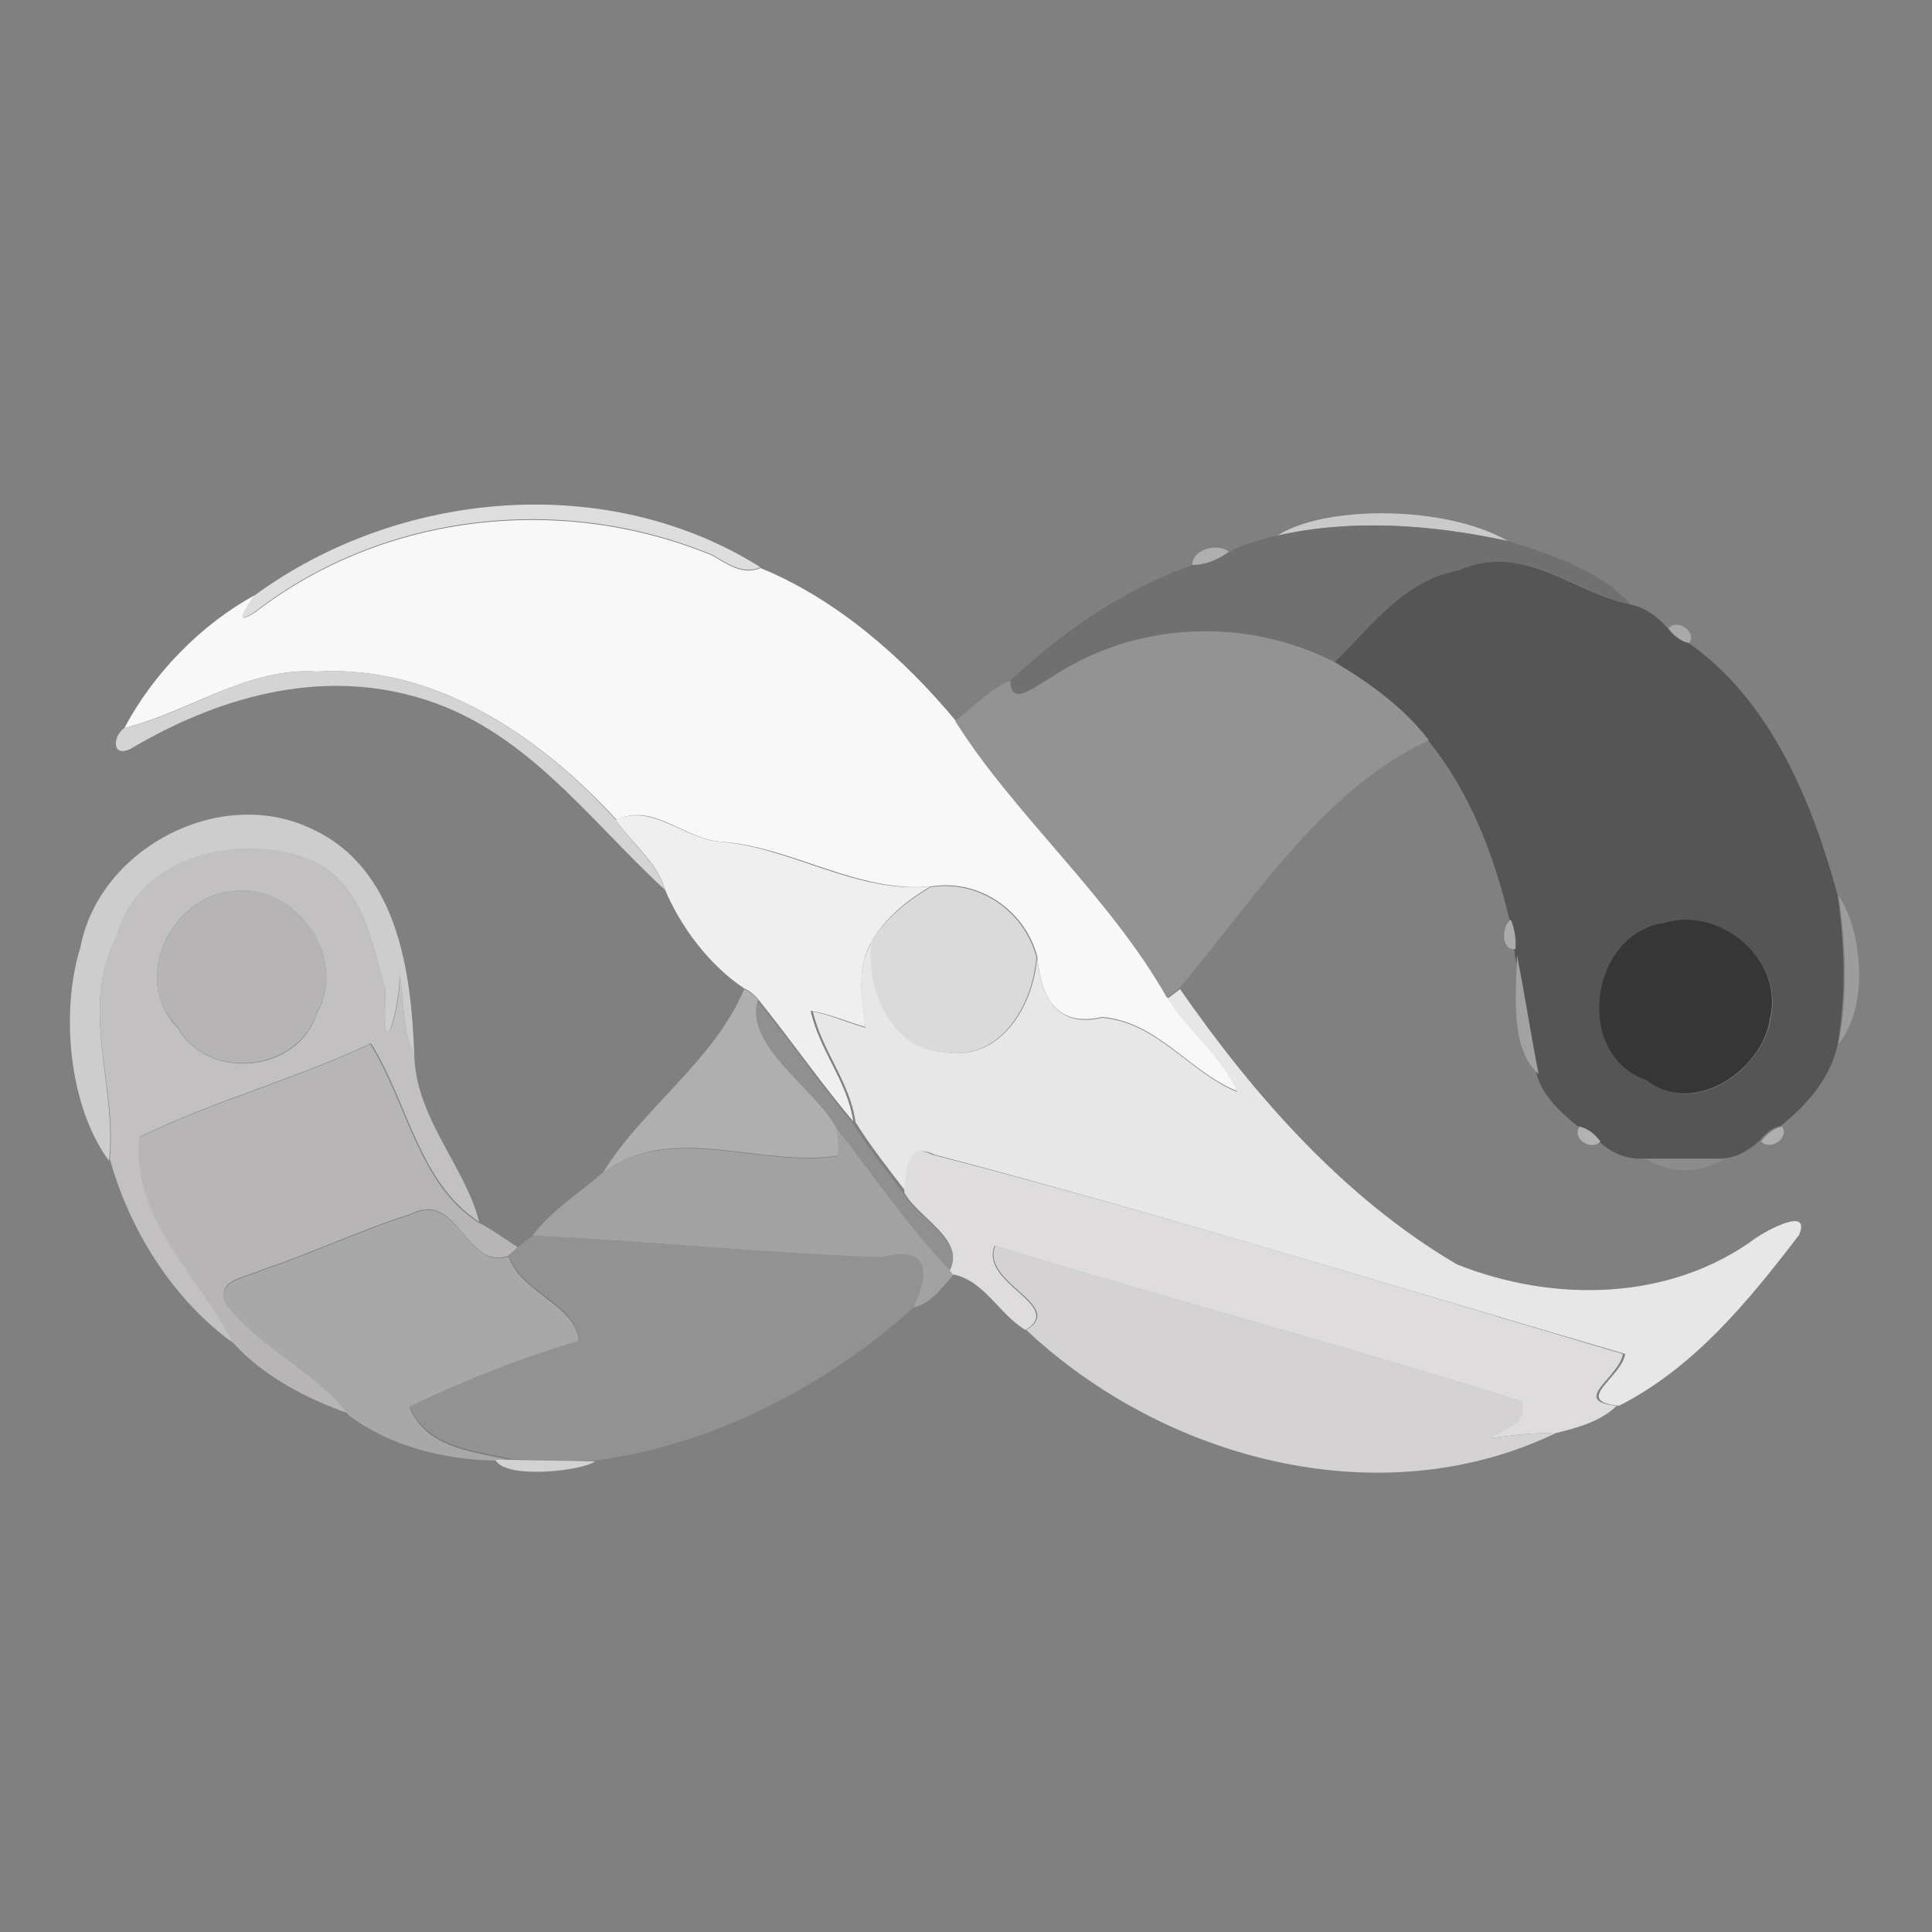 <?xml version="1.0" encoding="utf-8"?>
<!-- Generator: Adobe Illustrator 26.0.3, SVG Export Plug-In . SVG Version: 6.00 Build 0)  -->
<svg version="1.1" id="Layer_1" xmlns="http://www.w3.org/2000/svg" xmlns:xlink="http://www.w3.org/1999/xlink" x="0px" y="0px"
	 viewBox="0 0 250 250" style="enable-background:new 0 0 250 250;" xml:space="preserve">
<rect x="0" y="0" width="250" height="250" fill="#808080" stroke="none"/>
<style type="text/css">
	.st0{fill:#DEDEDE;}
	.st1{fill:#F9F8F8;}
	.st2{fill:#CACACA;}
	.st3{fill:#717070;}
	.st4{fill:#B0AFAF;}
	.st5{fill:#565555;}
	.st6{fill:#A9A9A9;}
	.st7{fill:#939393;}
	.st8{fill:#D4D4D4;}
	.st9{fill:#CECDCD;}
	.st10{fill:#EFEFEF;}
	.st11{fill:#C2C0C0;}
	.st12{fill:#B6B4B4;}
	.st13{fill:#DADADA;}
	.st14{fill:#9D9D9D;}
	.st15{fill:#ABABAB;}
	.st16{fill:#373636;}
	.st17{fill:#E8E7E7;}
	.st18{fill:#A2A2A2;}
	.st19{fill:#909090;}
	.st20{fill:#B7B5B5;}
	.st21{fill:#B2B2B2;}
	.st22{fill:#AFAFAF;}
	.st23{fill:#DEDCDC;}
	.st24{fill:#8D8C8C;}
	.st25{fill:#A9A8A8;}
	.st26{fill:#939292;}
	.st27{fill:#D4D2D2;}
	.st28{fill:#D3D2D2;}
</style>
<g id="_x23_dededeff">
	<path class="st0" d="M33,77c18.8-13.7,45.7-16,65.4-3.6c-2.3,1-4.3-0.5-6.2-1.6c-19.3-8-42.3-5.6-59,7.2C30,81.3,31.8,78.7,33,77z"
		/>
</g>
<g id="_x23_f9f8f8ff">
	<path class="st1" d="M33.2,79.1c16.7-12.8,39.7-15.2,59-7.2c1.9,1.1,3.9,2.6,6.2,1.6c9.8,4,18.5,11.6,25.3,19.8
		c7.6,12.1,19.9,22.7,27.4,35.8c2.6,4.3,7,7.4,9,12.1c-6.2-2.5-10.3-9-17.5-9.6c-6.1,1.4-7.9-2.8-8.4-7.9c-1.6-5.9-7.5-10-13.7-9
		c-9.6,0.9-18-5.2-27.4-5.8c-4.6-0.4-8.7-5.1-13.3-2.8C69.8,95.2,56.3,86,41,86.9c-8.9-0.6-16.5,5.2-24.9,7.3
		C19.8,87.2,26,80.8,33,77C31.8,78.7,30,81.3,33.2,79.1z"/>
</g>
<g id="_x23_cacacaff">
	<path class="st2" d="M165.3,69.3c6.2-4,21.9-3.9,29.8,0.7C185.3,67.9,175.1,67.1,165.3,69.3z"/>
</g>
<g id="_x23_717070ff">
	<path class="st3" d="M165.3,69.3c9.8-2.2,20-1.4,29.8,0.7c5.6,1.7,12.2,4,15.9,8.2c-7.5-1.7-13.8-8.1-22.1-4.4
		c-7,1.2-11.3,7.2-15.9,12c-11.7-6-26.2-5.4-37.1,2c-1.6,0.8-5.1,3.9-5.1,0.2c6.6-6.2,14.8-11.9,23.6-14.9c1.7,0,3.3-0.7,4.7-1.7
		C160.9,70.4,163.1,69.8,165.3,69.3z"/>
</g>
<g id="_x23_b0afafff">
	<path class="st4" d="M154.3,73.1c-0.1-2,3.3-2.9,4.7-1.7C157.6,72.4,156,73.1,154.3,73.1z"/>
	<path class="st4" d="M96.3,128c0.7,0.3,1.3,0.8,1.8,1.4c-1.5,6.1,7.2,11.1,10.2,16.4c0.1,1.2,0.3,2.5,0.3,3.7
		c-10.1,1.7-21.8-4.5-30.6,2.3C83.1,143.4,92.3,137.4,96.3,128z"/>
</g>
<g id="_x23_565555ff">
	<path class="st5" d="M188.8,73.8c8.3-3.7,14.6,2.8,22.1,4.4c2,0.4,3.6,1.6,4.9,3.1c0.7,0.9,1.6,1.7,2.7,1.9
		c10.6,7.4,16,20.5,19.3,32.7c0.9,6.4,1.1,12.8,0,19.2c-0.9,4.4-4,7.9-7.4,10.6c-1.1,0.2-2,1-2.7,1.9c-1.3,1.2-3.1,2.3-4.9,2.3
		c-3.4,0-6.7,0-10.1,0c-2.2,0.2-4.4-0.8-5.9-2.3c-0.7-0.9-1.6-1.7-2.7-1.9c-2.2-1.8-4.5-3.9-5.3-6.8c-1-5.1-1.8-10.3-2.8-15.4
		l-0.1-0.8c0.1-1.3-0.1-2.6-0.6-3.8c-2-8.3-5.1-16.5-10.6-23.2c-3.2-4.2-7.5-7.3-12-10C177.5,81,181.8,75,188.8,73.8 M215.4,119.4
		c-9.7,1.3-11.9,17.1-2.2,20.4c6,4.8,14.7-1.2,15.9-7.8C231,124.3,222.6,117.2,215.4,119.4z"/>
</g>
<g id="_x23_a9a9a9ff">
	<path class="st6" d="M215.9,81.3c1.1-1.3,3.7,0.4,2.7,1.9C217.5,83,216.6,82.2,215.9,81.3z"/>
</g>
<g id="_x23_939393ff">
	<path class="st7" d="M135.8,87.8c10.9-7.4,25.4-8.1,37.1-2c4.5,2.7,8.8,5.8,12,10c-13.7,6.3-22.7,20.7-32.3,32.1
		c-0.4,0.3-1.2,0.9-1.6,1.2c-7.4-13.1-19.8-23.7-27.4-35.8c2.3-1.8,4.3-4,7.1-5.2C130.7,91.7,134.2,88.6,135.8,87.8z"/>
</g>
<g id="_x23_d4d4d4ff">
	<path class="st8" d="M16.1,94.2c8.4-2,15.9-7.9,24.9-7.3c15.3-0.9,28.8,8.3,38.7,19.2c2,3.1,5.3,5.4,6.3,9
		c-10-9.2-18.2-21-32.1-24.9c-12.8-3.7-25.9,0.1-37,6.7C14.4,98.1,14.6,95.2,16.1,94.2z"/>
</g>
<g id="_x23_cecdcdff">
	<path class="st9" d="M10.4,122.6c2.4-12.7,17.8-20.9,29.6-15.5c11.4,5,13.2,18.4,13.6,29.3c-1.8-3.3-1.1-7.3-2.1-10.8
		c1,1-2.3,15.9-1.6,2.5c-1.8-6-2.9-13.6-9.3-16.6c-8.9-3.9-22.7-0.9-25.5,9.7c-4.9,9.1,0.1,19.4-1,29
		C8.9,143.2,7.8,130.9,10.4,122.6z"/>
</g>
<g id="_x23_efefefff">
	<path class="st10" d="M79.7,106.1c4.6-2.2,8.8,2.4,13.3,2.8c9.4,0.7,17.8,6.8,27.4,5.8c-3,1.8-5.8,4-7.6,7.1
		c-2,3.5-1.3,7.4-0.8,11.1c-2.4-0.7-4.6-1.7-7.1-2.1c1.1,5.1,4.8,9.2,5.5,14.3c-4.3-5.1-8.1-10.6-12.3-15.8
		c-0.5-0.6-1.1-1.1-1.8-1.4c-4.5-3-8.2-7.9-10.3-12.9C85,111.5,81.7,109.1,79.7,106.1z"/>
</g>
<g id="_x23_c2c0c0ff">
	<path class="st11" d="M15.1,121.1c2.7-10.6,16.5-13.6,25.5-9.7c6.3,3,7.5,10.6,9.3,16.6c-0.6,13.4,2.7-1.4,1.6-2.5
		c1,3.6,0.3,7.5,2.1,10.8c0.1,8.3,6.6,14.6,8.4,21.8c-7.8-5-9.3-15.7-14-23.1c-9.7,4.6-20.3,7.4-29.9,12.1c-1,10.6,7.8,18,12.1,26.7
		c-7.8-5.6-13.5-14.7-16-23.9C15.2,140.5,10.2,130.2,15.1,121.1 M30.3,115.3c-8.1,0.5-13.5,11.5-7.3,17.7c3.9,7,15.7,5.8,18-1.9
		C45.1,123.9,38.2,114.3,30.3,115.3z"/>
</g>
<g id="_x23_b6b4b4ff">
	<path class="st12" d="M30.3,115.3c7.9-1.1,14.8,8.6,10.7,15.7c-2.3,7.7-14.2,9-18,1.9C16.8,126.9,22.2,115.8,30.3,115.3z"/>
</g>
<g id="_x23_dadadaff">
	<path class="st13" d="M120.4,114.8c6.3-1,12.1,3.1,13.7,9c-0.4,6.3-4.8,13.8-12.2,12.3c-6.7-0.1-10.1-8.3-9.2-14.2
		C114.6,118.8,117.4,116.6,120.4,114.8z"/>
</g>
<g id="_x23_9d9d9dff">
	<path class="st14" d="M237.9,115.9c3.1,4.6,4,14.3,0,19.2C239.1,128.8,238.9,122.3,237.9,115.9z"/>
</g>
<g id="_x23_abababff">
	<path class="st15" d="M195.5,119c0.5,1.2,0.7,2.5,0.6,3.8C194.2,123.1,194.3,119.8,195.5,119z"/>
</g>
<g id="_x23_373636ff">
	<path class="st16" d="M215.4,119.4c7.3-2.2,15.6,4.9,13.6,12.6c-1.1,6.6-9.9,12.5-15.9,7.8C203.5,136.5,205.7,120.7,215.4,119.4z"
		/>
</g>
<g id="_x23_e8e7e7ff">
	<path class="st17" d="M112,133c-0.6-3.7-1.2-7.7,0.8-11.1c-0.9,5.8,2.5,14,9.2,14.2c7.4,1.5,11.8-6,12.2-12.3
		c0.5,5,2.4,9.3,8.4,7.9c7.2,0.6,11.3,7.1,17.5,9.6c-2-4.7-6.4-7.8-9-12.1c0.4-0.3,1.2-0.9,1.6-1.2c9.6,13.8,21.2,27,35.8,35.6
		c12.5,5,27.6,4.8,38.7-3.4c1.3-0.9,7.2-4.2,5.6-0.4c-6.5,8.5-13.6,17.2-23.3,22.1c-6.1-0.6,0.3-3.6,0.8-6.7
		c-29.8-8.7-59.4-17.9-89.4-25.8c-3.4-1.7-3.4,2-3.6,4.9c-2.3-3-4.6-5.9-6.6-9.1c-0.7-5.2-4.4-9.3-5.5-14.3
		C107.4,131.3,109.6,132.3,112,133z"/>
</g>
<g id="_x23_a2a2a2ff">
	<path class="st18" d="M196.3,123.6c1,5.1,1.8,10.3,2.8,15.4C195.3,135.6,196.2,128.5,196.3,123.6z"/>
	<path class="st18" d="M108.2,145.9c4.9,6.2,9.3,12.8,14.8,18.5l0.4,0.5c-1.5,1.7-3,3.9-5.3,4.3c1.6-3.4,2.9-8.3-4-6.5
		c-15.1-0.5-30.2-2.1-45.2-2.8c2.4-3.2,5.9-5.4,8.9-8c8.8-6.8,20.6-0.7,30.6-2.3C108.5,148.3,108.4,147.1,108.2,145.9z"/>
</g>
<g id="_x23_909090ff">
	<path class="st19" d="M108.2,145.9c-3-5.3-11.7-10.4-10.2-16.4c4.2,5.1,8,10.7,12.3,15.8c2,3.2,4.3,6.1,6.6,9.1
		c1.8,3.3,8,6.1,6.1,10.1C117.5,158.7,113.2,152.1,108.2,145.9z"/>
</g>
<g id="_x23_b7b5b5ff">
	<path class="st20" d="M18,147.2c9.6-4.7,20.2-7.5,29.9-12.1c4.7,7.4,6.2,18.1,14,23.1c1.8,0.9,3.4,2.1,5.1,3.2
		c-0.3,0.3-0.9,0.8-1.2,1.1c-5.7,1.9-6.4-8.6-12.7-5.4c-6.6,2.1-12.9,5.1-19.5,7.3c-1.9,0.9-5.7,1.2-4.4,4.2
		c4.4,5.7,11.4,8.6,15.9,14.3c-5.4-1.9-11-4.8-14.9-9.1C25.9,165.3,17,157.9,18,147.2z"/>
</g>
<g id="_x23_b2b2b2ff">
	<path class="st21" d="M204.4,145.8c1.1,0.2,2,1,2.7,1.9C205.9,149,203.3,147.3,204.4,145.8z"/>
</g>
<g id="_x23_afafafff">
	<path class="st22" d="M227.9,147.7c0.7-0.9,1.6-1.7,2.7-1.9C231.6,147.2,229.1,149,227.9,147.7z"/>
</g>
<g id="_x23_dedcdcff">
	<path class="st23" d="M117,154.3c0.3-2.9,0.3-6.6,3.6-4.9c30.1,7.8,59.7,17,89.4,25.8c-0.5,3.1-6.9,6.1-0.8,6.7
		c-2.1,2.1-5.3,2.9-8.1,3.6c-2.8-0.2-5.6,0.3-8.4,0.6c1.9-1.2,5.1-1.9,4.1-4.8c-22.6-7.1-45.5-13.2-68.1-20.1c-2,4.9,9.2,7.7,4,10.9
		c-3.4-2-5.3-6.4-9.4-7.2l-0.4-0.5C125,160.4,118.8,157.6,117,154.3z"/>
</g>
<g id="_x23_8d8c8cff">
	<path class="st24" d="M213,150c3.4,0,6.7,0,10.1,0C219.7,151.9,216.3,151.9,213,150z"/>
</g>
<g id="_x23_a9a8a8ff">
	<path class="st25" d="M33.6,164.5c6.6-2.2,12.9-5.2,19.5-7.3c6.3-3.2,7,7.2,12.7,5.4c1.6,4.8,8.8,6.2,9.1,11.1
		c-7.5,2.2-14.8,5.1-21.9,8.5c2.3,5.3,8.2,5.6,13.2,6.8c-0.5,0-1.6,0-2.1,0c-6.6-0.1-13.8-1.9-19-5.9c-4.4-5.7-11.4-8.6-15.9-14.3
		C27.9,165.7,31.7,165.4,33.6,164.5z"/>
</g>
<g id="_x23_939292ff">
	<path class="st26" d="M67,161.4c0.5-0.4,1.5-1.2,2-1.5c15.1,0.7,30.1,2.3,45.2,2.8c6.9-1.8,5.6,3.1,4,6.5
		C106.9,179.4,92.2,187,77,189c-3.6,0-7.2,0-10.8-0.2c-5-1.2-10.9-1.5-13.2-6.8c7.1-3.4,14.4-6.3,21.9-8.5
		c-0.3-4.9-7.5-6.3-9.1-11.1C66.1,162.2,66.7,161.7,67,161.4z"/>
</g>
<g id="_x23_d4d2d2ff">
	<path class="st27" d="M128.8,161.2c22.6,6.9,45.5,13,68.1,20.1c1,2.9-2.2,3.6-4.1,4.8c2.8-0.3,5.5-0.8,8.4-0.6
		c-22.6,10.8-50.5,3.4-68.4-13.4C138.1,168.9,126.8,166,128.8,161.2z"/>
</g>
<g id="_x23_d3d2d2ff">
	<path class="st28" d="M64.1,188.9c0.5,0,1.6,0,2.1,0c3.6,0.1,7.2,0.1,10.8,0.2C75.5,190.3,65.4,191.5,64.1,188.9z"/>
</g>
</svg>
